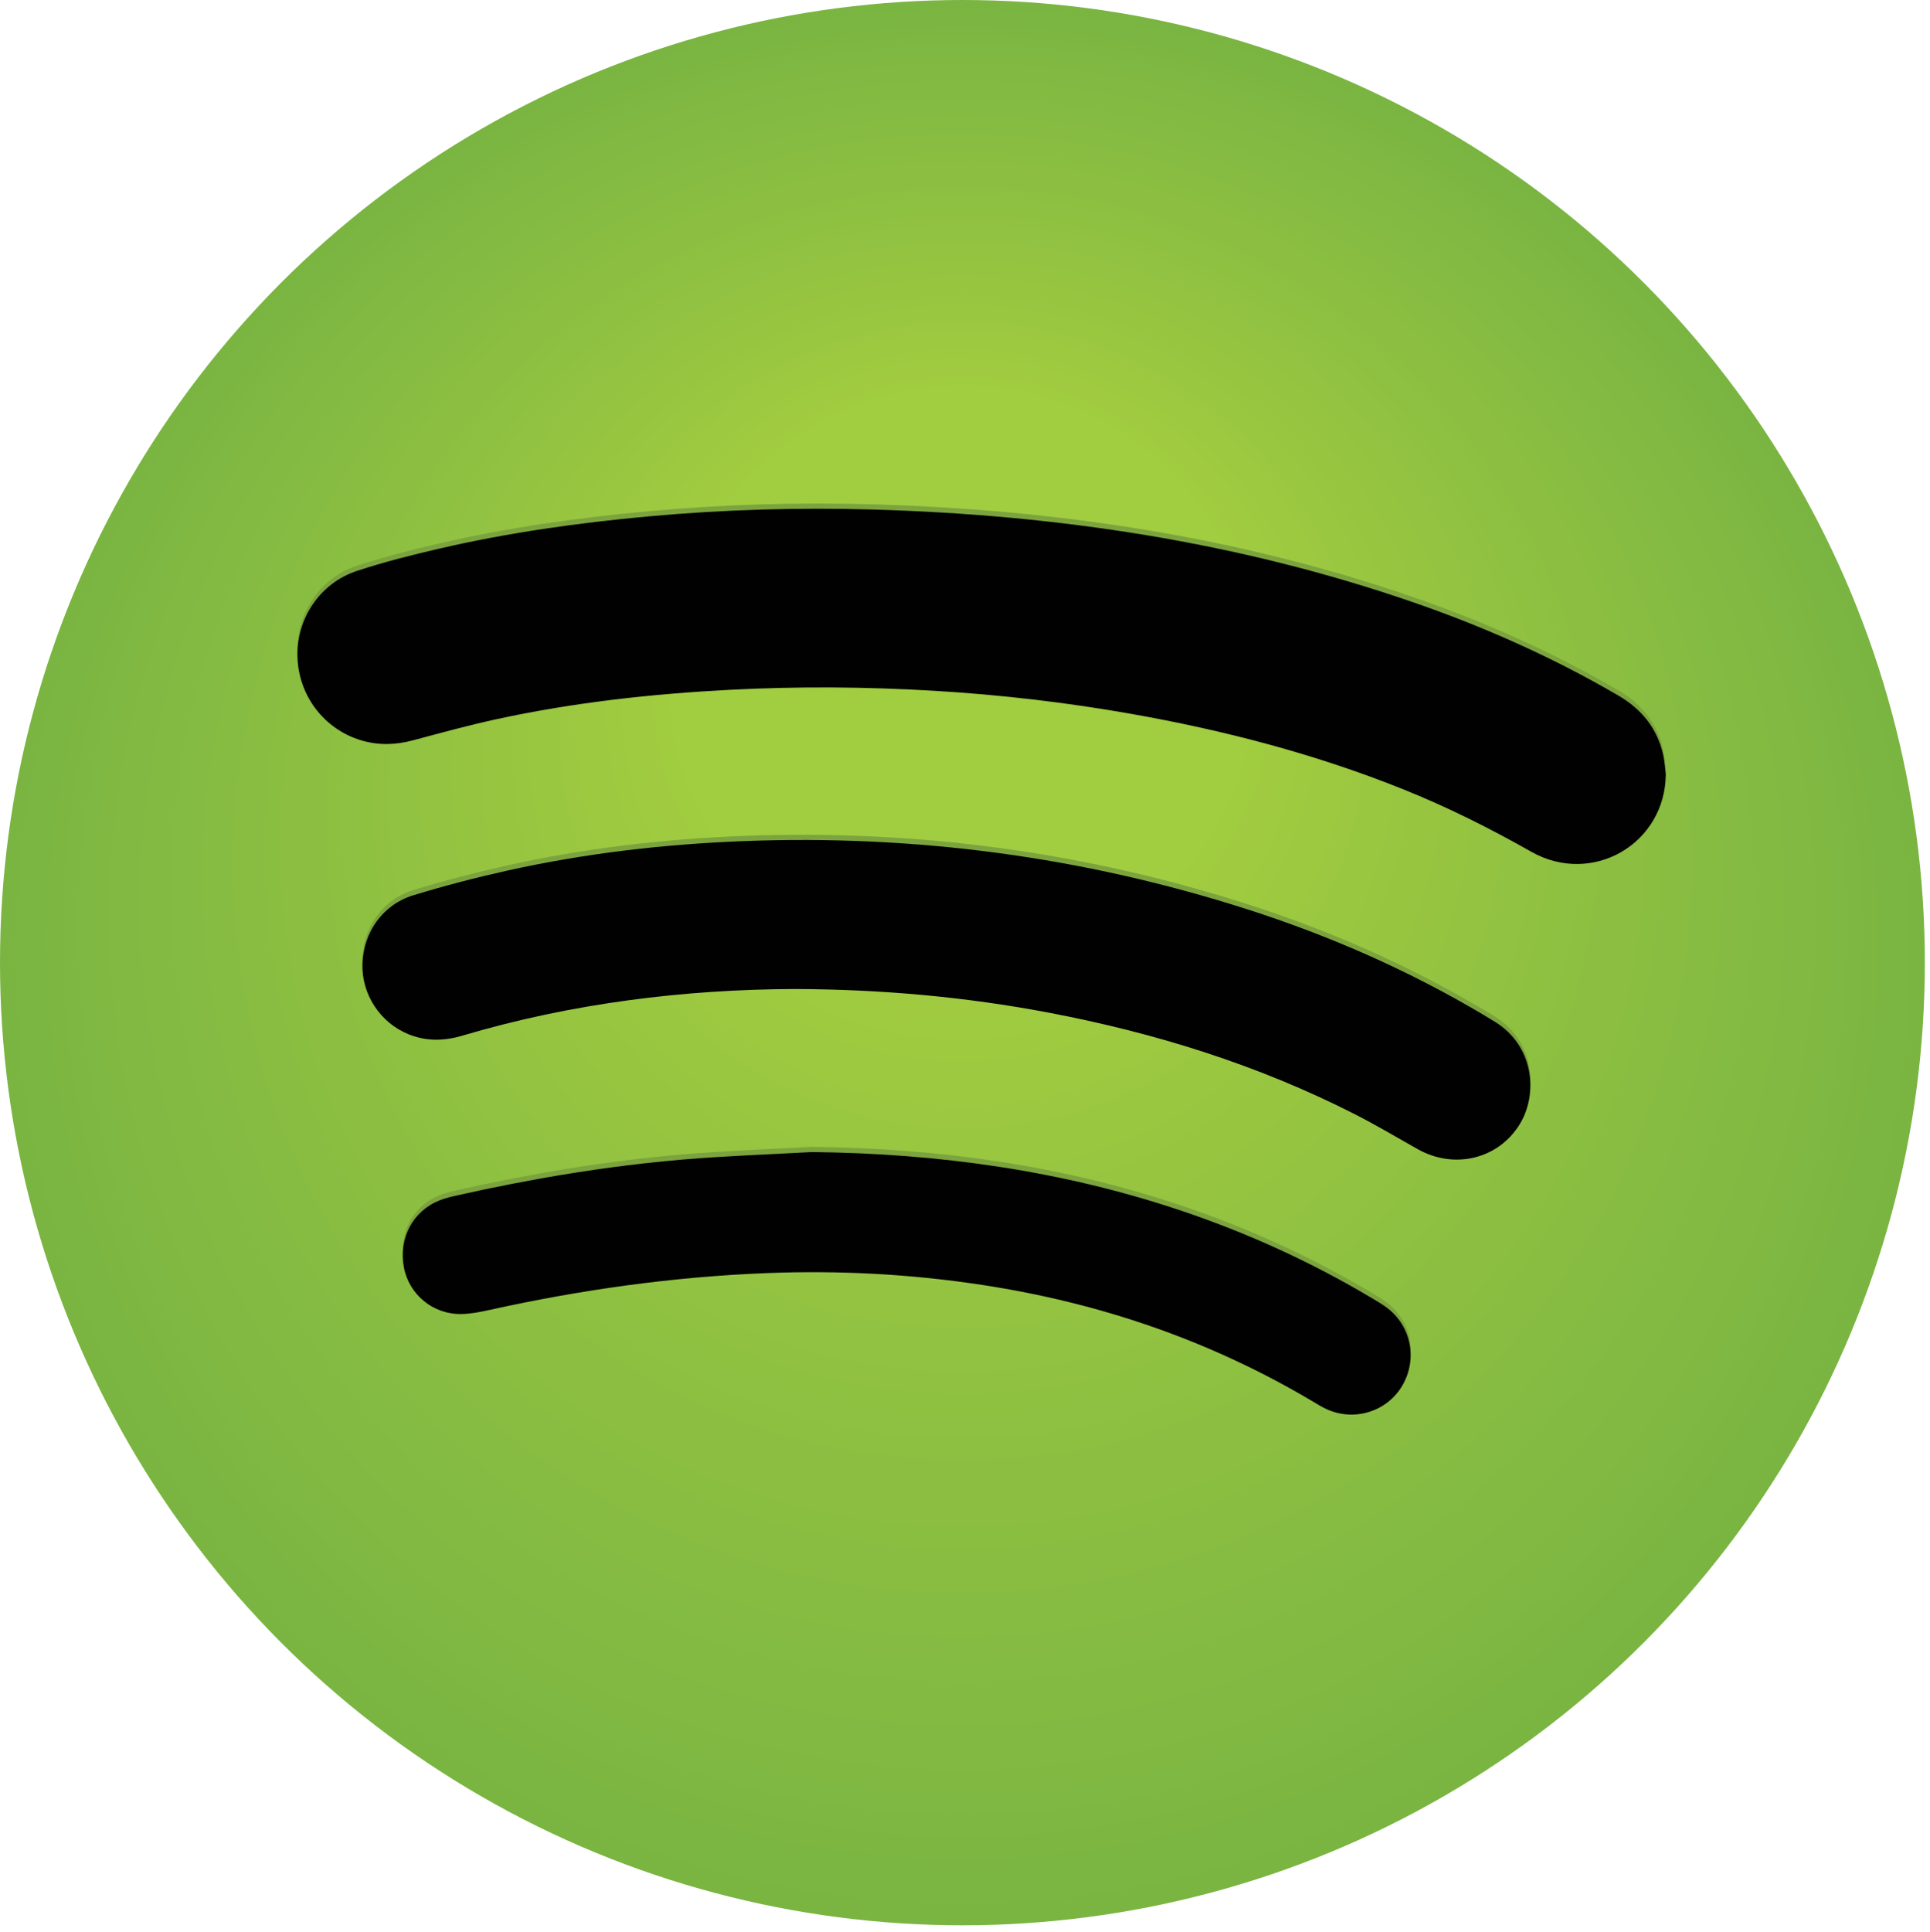 <?xml version="1.0" encoding="utf-8"?>
<!-- Generator: Adobe Illustrator 16.0.0, SVG Export Plug-In . SVG Version: 6.00 Build 0)  -->
<!DOCTYPE svg PUBLIC "-//W3C//DTD SVG 1.1//EN" "http://www.w3.org/Graphics/SVG/1.1/DTD/svg11.dtd">
<svg version="1.1" id="Layer_1" xmlns="http://www.w3.org/2000/svg" xmlns:xlink="http://www.w3.org/1999/xlink" x="0px" y="0px"
	 width="595.279px" height="595.734px" viewBox="0 0 595.279 595.734" enable-background="new 0 0 595.279 595.734"
	 xml:space="preserve">
<g>
	<circle fill="#7AB542" cx="296.846" cy="296.846" r="296.846"/>
	<circle fill="#7BB642" cx="296.847" cy="294.81" r="292.052"/>
	<circle fill="#7CB642" cx="296.847" cy="292.773" r="287.258"/>
	<circle fill="#7DB742" cx="296.846" cy="290.738" r="282.465"/>
	<circle fill="#7EB742" cx="296.846" cy="288.7" r="277.671"/>
	<circle fill="#7FB842" cx="296.846" cy="286.662" r="272.878"/>
	<circle fill="#80B842" cx="296.847" cy="284.626" r="268.084"/>
	<circle fill="#81B942" cx="296.847" cy="282.59" r="263.291"/>
	<circle fill="#82B942" cx="296.846" cy="280.553" r="258.497"/>
	<circle fill="#82BA42" cx="296.847" cy="278.517" r="253.703"/>
	<circle fill="#83BA42" cx="296.847" cy="276.481" r="248.909"/>
	<circle fill="#84BB42" cx="296.847" cy="274.444" r="244.117"/>
	<circle fill="#85BB42" cx="296.846" cy="272.407" r="239.322"/>
	<circle fill="#86BC42" cx="296.846" cy="270.371" r="234.529"/>
	<circle fill="#87BC42" cx="296.847" cy="268.335" r="229.735"/>
	<circle fill="#88BD41" cx="296.846" cy="266.297" r="224.941"/>
	<circle fill="#89BD41" cx="296.846" cy="264.261" r="220.147"/>
	<circle fill="#8ABE41" cx="296.847" cy="262.225" r="215.354"/>
	<circle fill="#8BBE41" cx="296.847" cy="260.187" r="210.56"/>
	<circle fill="#8CBF41" cx="296.847" cy="258.151" r="205.767"/>
	<circle fill="#8CBF41" cx="296.847" cy="256.115" r="200.973"/>
	<circle fill="#8DC041" cx="296.847" cy="254.078" r="196.18"/>
	<circle fill="#8EC041" cx="296.847" cy="252.042" r="191.386"/>
	<circle fill="#8FC141" cx="296.847" cy="250.005" r="186.592"/>
	<circle fill="#90C141" cx="296.846" cy="247.968" r="181.798"/>
	<circle fill="#91C241" cx="296.847" cy="245.932" r="177.004"/>
	<circle fill="#92C241" cx="296.847" cy="243.895" r="172.212"/>
	<circle fill="#93C341" cx="296.847" cy="241.858" r="167.418"/>
	<circle fill="#94C341" cx="296.847" cy="239.822" r="162.624"/>
	<circle fill="#95C441" cx="296.847" cy="237.786" r="157.831"/>
	<circle fill="#96C441" cx="296.847" cy="235.75" r="153.037"/>
	<circle fill="#97C540" cx="296.846" cy="233.712" r="148.243"/>
	<circle fill="#97C540" cx="296.847" cy="231.676" r="143.45"/>
	<circle fill="#98C640" cx="296.847" cy="229.64" r="138.656"/>
	<circle fill="#99C740" cx="296.847" cy="227.602" r="133.863"/>
	<circle fill="#9AC740" cx="296.847" cy="225.565" r="129.068"/>
	<circle fill="#9BC840" cx="296.847" cy="223.529" r="124.275"/>
	<circle fill="#9CC940" cx="296.847" cy="221.493" r="119.481"/>
	<circle fill="#9DC940" cx="296.847" cy="219.457" r="114.687"/>
	<circle fill="#9ECA40" cx="296.847" cy="217.42" r="109.893"/>
	<circle fill="#9FCB40" cx="296.847" cy="215.383" r="105.101"/>
	<circle fill="#A0CB40" cx="296.847" cy="213.346" r="100.307"/>
	<circle fill="#A0CC40" cx="296.847" cy="211.309" r="95.513"/>
	<circle fill="#A1CD40" cx="296.847" cy="209.273" r="90.719"/>
</g>
<g>
	<g>
		<path fill="#7BA43F" d="M513.785,237.064c-0.087,21.494-22.623,34.654-41.499,23.975c-12.799-7.243-25.902-13.809-39.553-19.28
			c-27.117-10.872-55.221-18.188-83.946-23.255c-19.995-3.526-40.139-5.862-60.395-7.078c-21.059-1.265-42.134-1.414-63.226-0.322
			c-24.167,1.251-48.142,3.904-71.801,9.015c-8.731,1.886-17.359,4.263-25.993,6.571c-5.295,1.415-10.513,1.594-15.786,0.053
			c-11.544-3.378-19.5-13.721-19.843-25.831c-0.332-11.765,6.925-22.7,18.33-26.458c8.349-2.753,16.917-4.916,25.489-6.898
			c21.223-4.906,42.741-7.938,64.433-9.919c23.032-2.102,46.106-2.778,69.193-2.119c56.884,1.627,112.662,9.946,166.642,28.583
			c22.009,7.598,43.191,17.028,63.327,28.776c7.178,4.189,11.997,10.09,13.83,18.255
			C513.424,233.072,513.529,235.084,513.785,237.064z"/>
		<path fill="#7BA43F" d="M245.079,303.364c-33.906,0.142-68.638,4.345-102.562,14.412c-5.528,1.639-11.075,1.751-16.491-0.443
			c-8.814-3.571-14.549-12.402-14.239-21.751c0.325-9.748,6.27-18.24,15.667-21.109c9.564-2.92,19.272-5.451,29.035-7.62
			c24.036-5.338,48.395-8.161,73.009-9.095c52.952-2.011,104.68,4.84,155.145,21.013c25.519,8.18,49.929,18.887,72.987,32.601
			c1.146,0.683,2.285,1.379,3.423,2.074c12.024,7.346,13.46,22.136,7.725,31.561c-6.557,10.774-20.191,14.125-31.525,7.732
			c-6.395-3.607-12.713-7.364-19.25-10.696c-29.963-15.271-61.731-25.172-94.698-31.413
			C297.925,305.827,272.304,303.479,245.079,303.364z"/>
		<path fill="#7BA43F" d="M250.38,353.648c39.031,0.411,77.21,5.686,114.266,18.183c20.438,6.892,39.957,15.809,58.492,26.853
			c1.604,0.954,3.234,1.896,4.717,3.023c7.479,5.683,9.422,15.961,4.607,24.062c-4.667,7.852-14.573,11.008-23.045,7.271
			c-1.703-0.752-3.293-1.76-4.9-2.714c-31.416-18.621-65.316-30.156-101.35-35.673c-22.112-3.386-44.349-4.561-66.675-3.684
			c-28.882,1.136-57.401,5.144-85.616,11.391c-2.851,0.63-5.783,1.204-8.684,1.235c-8.737,0.095-16.11-6.103-17.645-14.502
			c-1.623-8.898,2.784-17.236,10.943-20.516c1.722-0.693,3.56-1.138,5.38-1.545c23.079-5.18,46.376-9.1,69.948-11.093
			C223.975,354.825,237.191,354.39,250.38,353.648z"/>
	</g>
</g>
<g>
	<path fill="#010101" d="M513.785,238.667c-0.087,21.494-22.623,34.655-41.499,23.976c-12.799-7.243-25.902-13.808-39.553-19.279
		c-27.117-10.872-55.221-18.188-83.946-23.255c-19.995-3.525-40.139-5.862-60.395-7.078c-21.059-1.264-42.134-1.414-63.226-0.322
		c-24.167,1.25-48.142,3.904-71.801,9.015c-8.731,1.886-17.359,4.263-25.993,6.57c-5.295,1.416-10.513,1.597-15.786,0.053
		c-11.544-3.378-19.5-13.721-19.843-25.832c-0.332-11.764,6.925-22.7,18.33-26.458c8.349-2.753,16.917-4.915,25.489-6.898
		c21.223-4.907,42.741-7.937,64.433-9.919c23.032-2.102,46.106-2.778,69.193-2.119c56.884,1.629,112.662,9.947,166.642,28.583
		c22.009,7.599,43.191,17.028,63.327,28.776c7.178,4.189,11.997,10.09,13.83,18.255
		C513.424,234.676,513.529,236.688,513.785,238.667z"/>
	<path fill="#010101" d="M245.079,304.968c-33.906,0.142-68.638,4.344-102.562,14.413c-5.528,1.639-11.075,1.75-16.491-0.445
		c-8.814-3.569-14.549-12.402-14.239-21.75c0.325-9.748,6.27-18.239,15.667-21.11c9.564-2.919,19.272-5.451,29.035-7.619
		c24.036-5.338,48.395-8.16,73.009-9.095c52.952-2.01,104.68,4.84,155.145,21.014c25.519,8.179,49.929,18.887,72.987,32.601
		c1.146,0.682,2.285,1.379,3.423,2.075c12.024,7.347,13.46,22.135,7.725,31.559c-6.557,10.775-20.191,14.126-31.525,7.732
		c-6.395-3.606-12.713-7.364-19.25-10.696c-29.963-15.271-61.731-25.172-94.698-31.413
		C297.925,307.43,272.304,305.082,245.079,304.968z"/>
	<path fill="#010101" d="M250.38,355.251c39.031,0.413,77.21,5.687,114.266,18.184c20.438,6.893,39.957,15.81,58.492,26.854
		c1.604,0.956,3.234,1.895,4.717,3.022c7.479,5.682,9.422,15.964,4.607,24.062c-4.667,7.852-14.573,11.009-23.045,7.271
		c-1.703-0.752-3.293-1.761-4.9-2.713c-31.416-18.622-65.316-30.157-101.35-35.675c-22.112-3.385-44.349-4.56-66.675-3.682
		c-28.882,1.136-57.401,5.144-85.616,11.39c-2.851,0.63-5.783,1.204-8.684,1.235c-8.737,0.095-16.11-6.102-17.645-14.502
		c-1.623-8.897,2.784-17.236,10.943-20.517c1.722-0.692,3.56-1.136,5.38-1.542c23.079-5.182,46.376-9.1,69.948-11.094
		C223.975,356.43,237.191,355.993,250.38,355.251z"/>
</g>
</svg>
